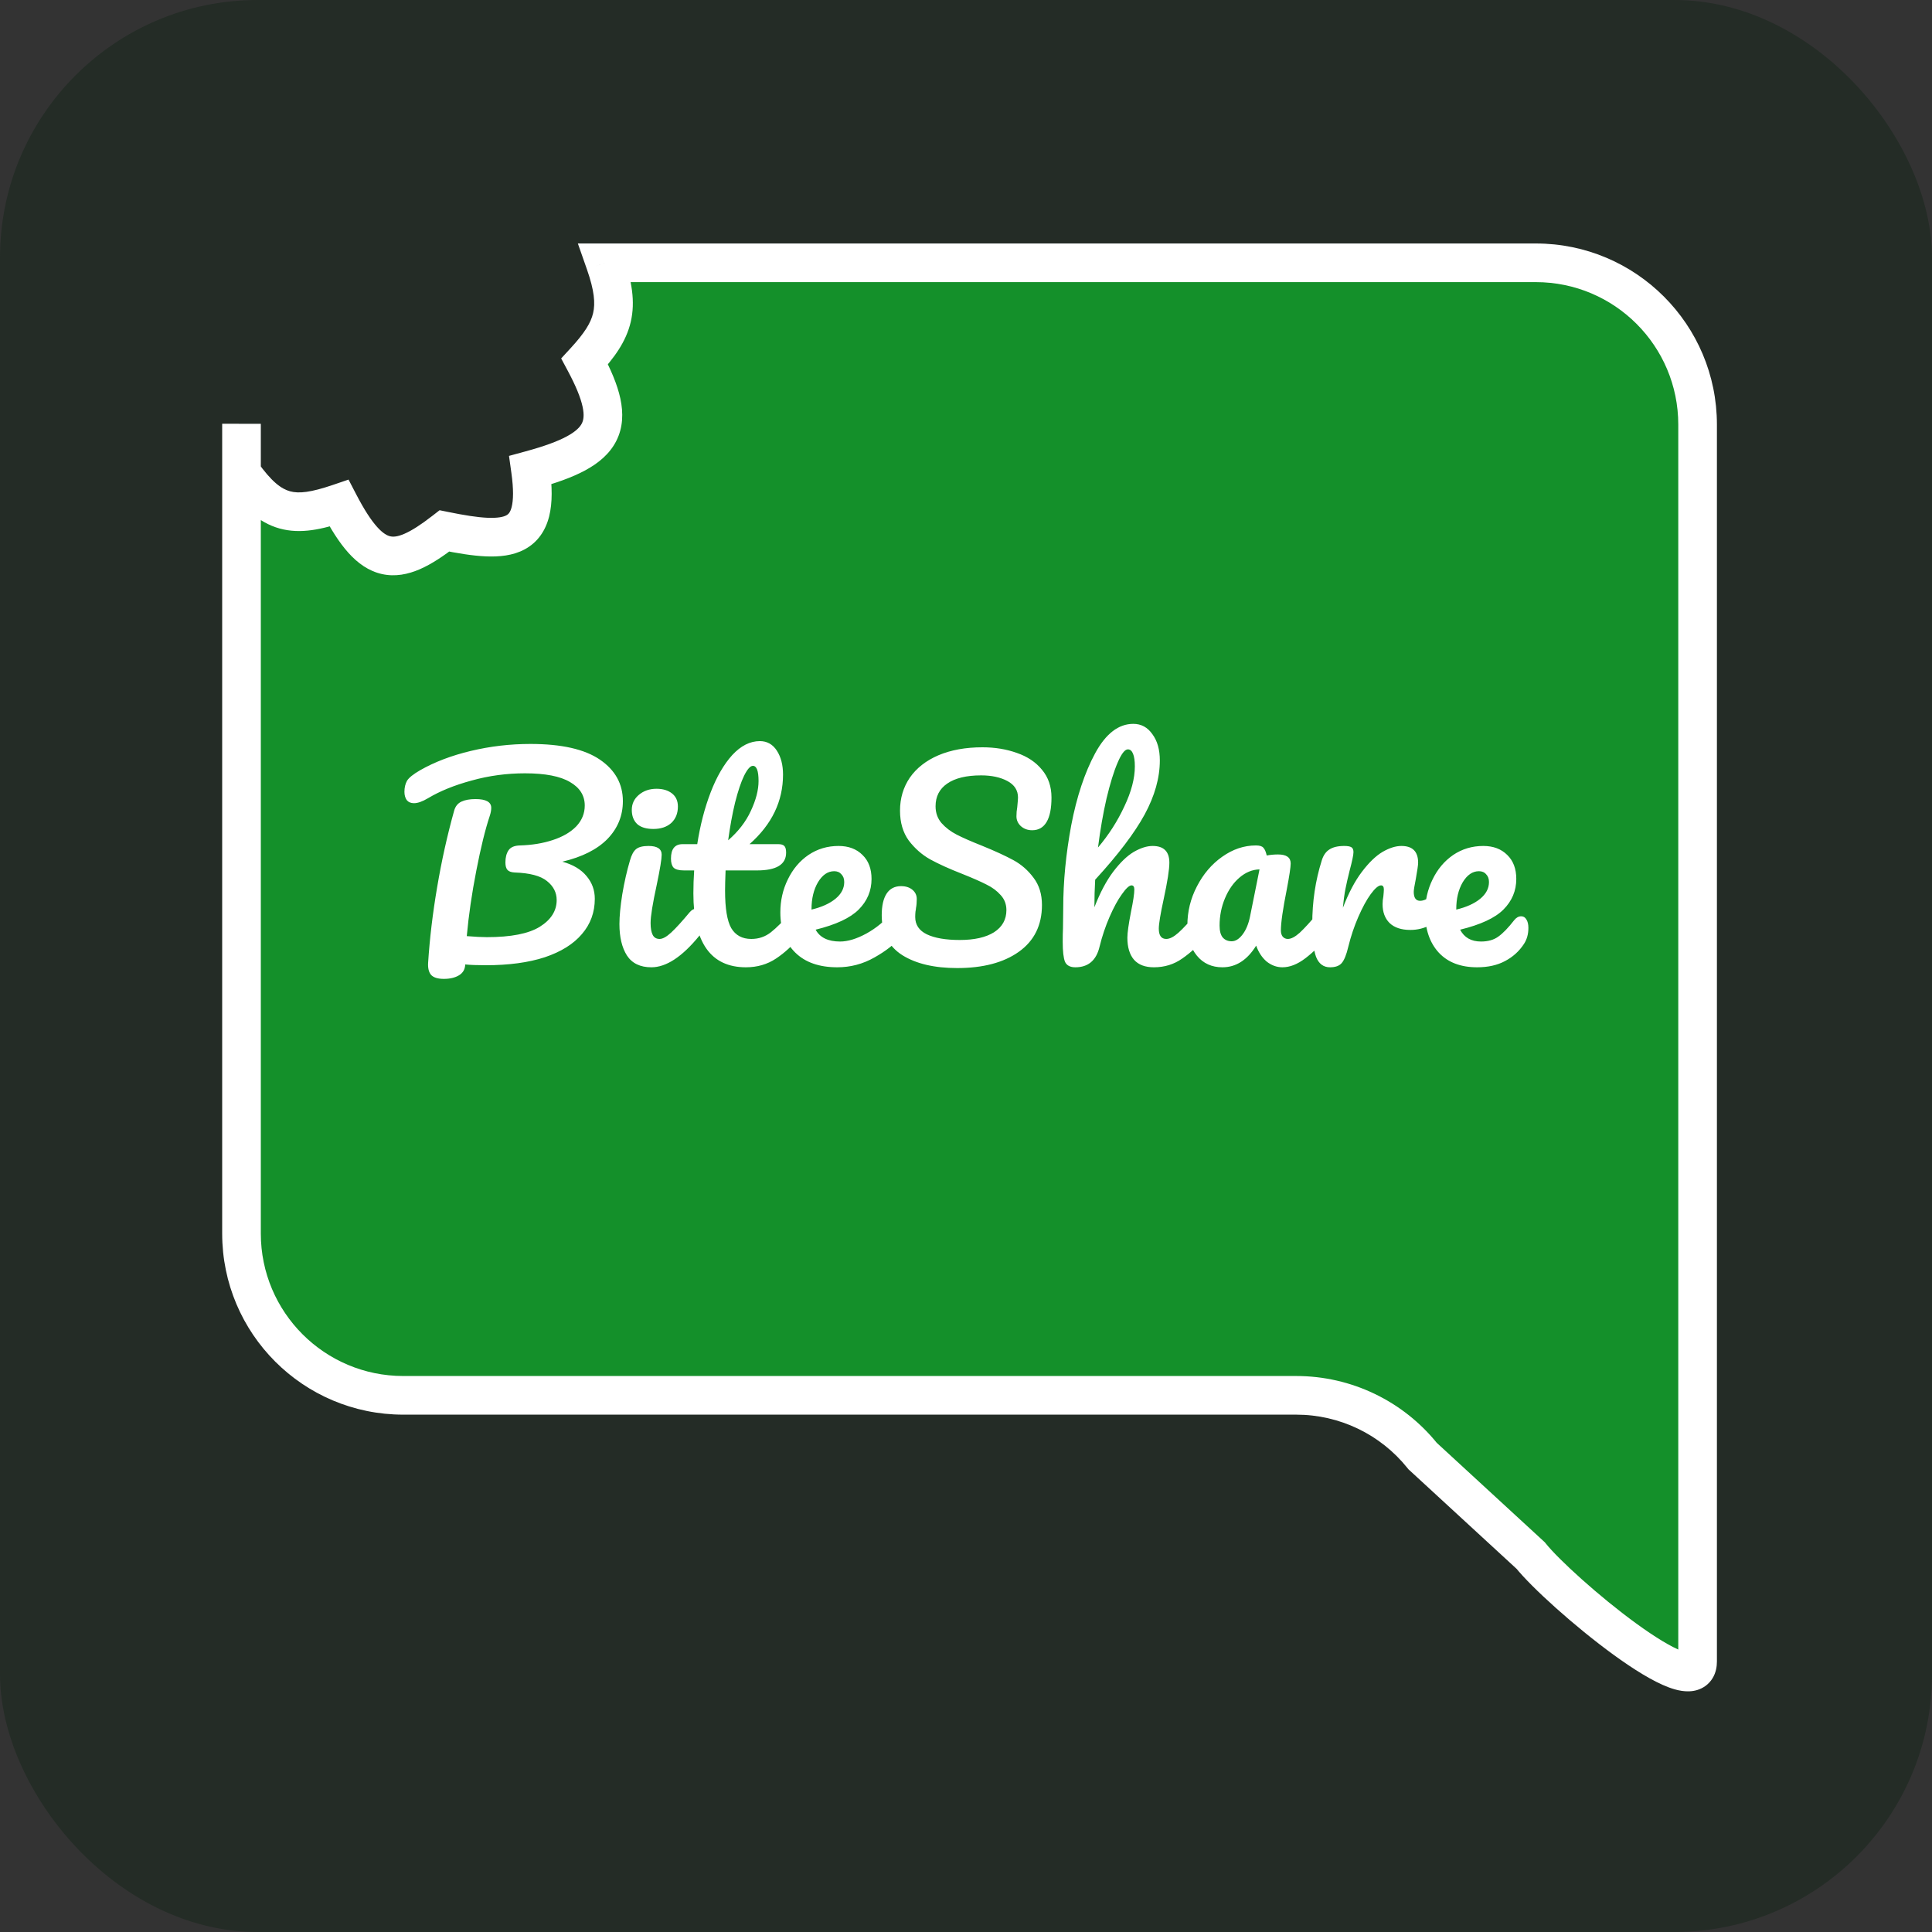 <svg width="150" height="150" viewBox="0 0 150 150" fill="none" xmlns="http://www.w3.org/2000/svg">
<rect x="0" y="0" width="150" height="150" fill="#333333" stroke="none"/>
<rect width="150" height="150" rx="20" fill="#242C26"/>
<path fill-rule="evenodd" clip-rule="evenodd" d="M18.75 36.703C21.101 40.048 22.836 40.259 26.324 39.071C28.905 44.044 30.753 44.136 34.506 41.221C39.541 42.247 41.968 42.059 41.188 36.496C47.104 34.888 48.072 33.06 45.394 28.061C47.671 25.587 48.234 23.978 46.98 20.404H119.24C126.178 20.404 131.801 26.028 131.801 32.966V128.993C131.801 132.556 121.067 123.554 118.842 120.772L110.45 113.047C108.067 110.068 104.458 108.333 100.642 108.333H31.311C24.374 108.333 18.75 102.71 18.75 95.772V32.966C18.75 32.946 18.75 32.926 18.75 32.906L18.75 36.703Z" fill="#14902A"/>
<path d="M26.324 39.071L27.655 38.38L27.061 37.235L25.84 37.651L26.324 39.071ZM18.75 36.703L17.25 36.703L17.25 37.177L17.523 37.565L18.75 36.703ZM34.506 41.221L34.806 39.751L34.13 39.614L33.586 40.036L34.506 41.221ZM41.188 36.496L40.794 35.048L39.519 35.395L39.702 36.704L41.188 36.496ZM45.394 28.061L44.291 27.045L43.569 27.829L44.072 28.769L45.394 28.061ZM46.98 20.404V18.904H44.865L45.565 20.901L46.98 20.404ZM118.842 120.772L120.013 119.835L119.942 119.746L119.858 119.668L118.842 120.772ZM110.45 113.047L109.279 113.985L109.35 114.074L109.434 114.151L110.45 113.047ZM18.75 32.906L20.25 32.906L17.25 32.899L18.75 32.906ZM25.84 37.651C24.131 38.233 23.205 38.334 22.511 38.142C21.853 37.959 21.087 37.419 19.977 35.841L17.523 37.565C18.764 39.332 20.041 40.57 21.71 41.033C23.343 41.485 25.029 41.097 26.808 40.491L25.84 37.651ZM33.586 40.036C32.681 40.739 31.978 41.19 31.407 41.439C30.854 41.681 30.524 41.69 30.303 41.64C30.077 41.59 29.743 41.429 29.28 40.913C28.808 40.387 28.276 39.576 27.655 38.38L24.992 39.762C25.662 41.052 26.33 42.118 27.048 42.917C27.774 43.726 28.621 44.338 29.648 44.568C30.681 44.799 31.678 44.594 32.607 44.189C33.519 43.791 34.454 43.16 35.426 42.406L33.586 40.036ZM39.702 36.704C39.887 38.018 39.854 38.851 39.726 39.361C39.614 39.806 39.455 39.934 39.315 40.009C39.096 40.128 38.666 40.235 37.848 40.2C37.049 40.165 36.05 40.005 34.806 39.751L34.206 42.691C35.48 42.95 36.672 43.151 37.719 43.197C38.749 43.241 39.82 43.146 40.74 42.65C41.739 42.111 42.354 41.213 42.636 40.09C42.901 39.032 42.879 37.755 42.673 36.287L39.702 36.704ZM44.072 28.769C44.716 29.971 45.082 30.879 45.232 31.577C45.377 32.249 45.3 32.625 45.174 32.875C45.038 33.144 44.732 33.49 44.005 33.882C43.273 34.277 42.232 34.657 40.794 35.048L41.581 37.943C43.102 37.53 44.4 37.078 45.43 36.522C46.464 35.964 47.342 35.239 47.853 34.225C48.374 33.192 48.407 32.073 48.165 30.946C47.928 29.845 47.411 28.649 46.717 27.352L44.072 28.769ZM45.565 20.901C46.153 22.577 46.225 23.552 46.05 24.306C45.872 25.073 45.385 25.856 44.291 27.045L46.498 29.076C47.681 27.792 48.613 26.534 48.973 24.984C49.335 23.421 49.061 21.805 48.396 19.908L45.565 20.901ZM119.24 18.904H46.98V21.904H119.24V18.904ZM133.301 32.966C133.301 25.2 127.006 18.904 119.24 18.904V21.904C125.349 21.904 130.301 26.857 130.301 32.966H133.301ZM133.301 128.993V32.966H130.301V128.993H133.301ZM117.671 121.709C118.903 123.25 122.264 126.287 125.274 128.475C126.769 129.562 128.321 130.546 129.567 131.009C130.133 131.219 130.967 131.454 131.767 131.214C132.235 131.073 132.669 130.775 132.959 130.303C133.229 129.863 133.301 129.39 133.301 128.993H130.301C130.301 129.042 130.29 128.916 130.402 128.734C130.533 128.52 130.735 128.391 130.905 128.34C131.109 128.279 131.087 128.373 130.611 128.197C129.776 127.887 128.505 127.115 127.038 126.048C124.125 123.931 121.006 121.076 120.013 119.835L117.671 121.709ZM109.434 114.151L117.826 121.876L119.858 119.668L111.466 111.944L109.434 114.151ZM100.642 109.833C104.002 109.833 107.18 111.361 109.279 113.985L111.622 112.11C108.953 108.775 104.913 106.833 100.642 106.833V109.833ZM31.311 109.833H100.642V106.833H31.311V109.833ZM17.25 95.772C17.25 103.538 23.545 109.833 31.311 109.833V106.833C25.202 106.833 20.25 101.881 20.25 95.772H17.25ZM17.25 32.966V95.772H20.25V32.966H17.25ZM17.25 32.899C17.25 32.921 17.25 32.943 17.25 32.966H20.25C20.25 32.948 20.25 32.93 20.25 32.913L17.25 32.899ZM20.25 36.703L20.25 32.906L17.25 32.906L17.25 36.703L20.25 36.703Z" fill="white"/>
<path d="M48.36 62.2C48.36 63.333 47.96 64.313 47.16 65.14C46.36 65.953 45.193 66.54 43.66 66.9C44.487 67.127 45.113 67.5 45.54 68.02C45.967 68.527 46.18 69.113 46.18 69.78C46.18 70.833 45.847 71.747 45.18 72.52C44.527 73.293 43.567 73.893 42.3 74.32C41.033 74.733 39.507 74.94 37.72 74.94C37.053 74.94 36.52 74.92 36.12 74.88C36.107 75.253 35.947 75.533 35.64 75.72C35.333 75.907 34.94 76 34.46 76C33.98 76 33.647 75.893 33.46 75.68C33.287 75.467 33.213 75.153 33.24 74.74C33.36 72.873 33.593 70.92 33.94 68.88C34.287 66.827 34.727 64.847 35.26 62.94C35.353 62.607 35.54 62.373 35.82 62.24C36.1 62.107 36.467 62.04 36.92 62.04C37.733 62.04 38.14 62.267 38.14 62.72C38.14 62.907 38.1 63.12 38.02 63.36C37.673 64.4 37.327 65.813 36.98 67.6C36.633 69.373 36.387 71.067 36.24 72.68C36.88 72.733 37.4 72.76 37.8 72.76C39.667 72.76 41.033 72.493 41.9 71.96C42.78 71.413 43.22 70.72 43.22 69.88C43.22 69.293 42.967 68.8 42.46 68.4C41.967 68 41.133 67.78 39.96 67.74C39.693 67.727 39.507 67.66 39.4 67.54C39.293 67.42 39.24 67.227 39.24 66.96C39.24 66.573 39.32 66.26 39.48 66.02C39.64 65.78 39.933 65.653 40.36 65.64C41.307 65.613 42.16 65.473 42.92 65.22C43.693 64.967 44.3 64.613 44.74 64.16C45.18 63.693 45.4 63.153 45.4 62.54C45.4 61.767 45.02 61.16 44.26 60.72C43.5 60.267 42.333 60.04 40.76 60.04C39.333 60.04 37.953 60.227 36.62 60.6C35.287 60.96 34.153 61.42 33.22 61.98C32.793 62.233 32.433 62.36 32.14 62.36C31.9 62.36 31.713 62.28 31.58 62.12C31.46 61.947 31.4 61.733 31.4 61.48C31.4 61.147 31.467 60.86 31.6 60.62C31.747 60.38 32.087 60.107 32.62 59.8C33.74 59.16 35.053 58.66 36.56 58.3C38.067 57.94 39.607 57.76 41.18 57.76C43.593 57.76 45.393 58.167 46.58 58.98C47.767 59.793 48.36 60.867 48.36 62.2ZM50.732 64.36C50.172 64.36 49.752 64.233 49.472 63.98C49.192 63.713 49.052 63.347 49.052 62.88C49.052 62.413 49.232 62.027 49.592 61.72C49.966 61.4 50.426 61.24 50.972 61.24C51.466 61.24 51.866 61.36 52.172 61.6C52.479 61.84 52.632 62.18 52.632 62.62C52.632 63.153 52.459 63.58 52.112 63.9C51.766 64.207 51.306 64.36 50.732 64.36ZM50.572 75.1C49.706 75.1 49.072 74.793 48.672 74.18C48.286 73.567 48.092 72.753 48.092 71.74C48.092 71.14 48.166 70.373 48.312 69.44C48.472 68.493 48.672 67.613 48.912 66.8C49.032 66.373 49.192 66.08 49.392 65.92C49.592 65.76 49.912 65.68 50.352 65.68C51.032 65.68 51.372 65.907 51.372 66.36C51.372 66.693 51.246 67.467 50.992 68.68C50.672 70.147 50.512 71.14 50.512 71.66C50.512 72.06 50.566 72.367 50.672 72.58C50.779 72.793 50.959 72.9 51.212 72.9C51.452 72.9 51.752 72.733 52.112 72.4C52.472 72.067 52.952 71.54 53.552 70.82C53.712 70.633 53.892 70.54 54.092 70.54C54.266 70.54 54.399 70.62 54.492 70.78C54.599 70.94 54.652 71.16 54.652 71.44C54.652 71.973 54.526 72.387 54.272 72.68C52.952 74.293 51.719 75.1 50.572 75.1ZM61.954 70.54C62.128 70.54 62.261 70.62 62.354 70.78C62.461 70.94 62.514 71.16 62.514 71.44C62.514 71.973 62.388 72.387 62.134 72.68C61.561 73.387 60.934 73.967 60.254 74.42C59.574 74.873 58.794 75.1 57.914 75.1C55.194 75.1 53.834 73.187 53.834 69.36C53.834 68.773 53.854 68.18 53.894 67.58H53.114C52.714 67.58 52.441 67.507 52.294 67.36C52.161 67.213 52.094 66.98 52.094 66.66C52.094 65.913 52.394 65.54 52.994 65.54H54.134C54.361 64.073 54.708 62.733 55.174 61.52C55.641 60.307 56.201 59.34 56.854 58.62C57.521 57.9 58.234 57.54 58.994 57.54C59.554 57.54 59.994 57.787 60.314 58.28C60.634 58.773 60.794 59.393 60.794 60.14C60.794 62.207 59.928 64.007 58.194 65.54H60.434C60.648 65.54 60.801 65.587 60.894 65.68C60.988 65.773 61.034 65.947 61.034 66.2C61.034 67.12 60.281 67.58 58.774 67.58H56.334C56.308 68.247 56.294 68.767 56.294 69.14C56.294 70.527 56.454 71.5 56.774 72.06C57.108 72.62 57.628 72.9 58.334 72.9C58.908 72.9 59.414 72.727 59.854 72.38C60.294 72.033 60.814 71.513 61.414 70.82C61.574 70.633 61.754 70.54 61.954 70.54ZM58.454 59.46C58.254 59.46 58.028 59.713 57.774 60.22C57.534 60.713 57.301 61.407 57.074 62.3C56.861 63.18 56.681 64.16 56.534 65.24C57.321 64.56 57.908 63.8 58.294 62.96C58.694 62.107 58.894 61.333 58.894 60.64C58.894 59.853 58.748 59.46 58.454 59.46ZM69.806 70.54C69.979 70.54 70.112 70.62 70.206 70.78C70.312 70.94 70.366 71.16 70.366 71.44C70.366 71.973 70.239 72.387 69.986 72.68C69.492 73.28 68.792 73.833 67.886 74.34C66.992 74.847 66.032 75.1 65.006 75.1C63.606 75.1 62.519 74.72 61.746 73.96C60.972 73.2 60.586 72.16 60.586 70.84C60.586 69.92 60.779 69.067 61.166 68.28C61.552 67.48 62.086 66.847 62.766 66.38C63.459 65.913 64.239 65.68 65.106 65.68C65.879 65.68 66.499 65.913 66.966 66.38C67.432 66.833 67.666 67.453 67.666 68.24C67.666 69.16 67.332 69.953 66.666 70.62C66.012 71.273 64.899 71.793 63.326 72.18C63.659 72.793 64.292 73.1 65.226 73.1C65.826 73.1 66.506 72.893 67.266 72.48C68.039 72.053 68.706 71.5 69.266 70.82C69.426 70.633 69.606 70.54 69.806 70.54ZM64.766 67.64C64.272 67.64 63.852 67.927 63.506 68.5C63.172 69.073 63.006 69.767 63.006 70.58V70.62C63.792 70.433 64.412 70.153 64.866 69.78C65.319 69.407 65.546 68.973 65.546 68.48C65.546 68.227 65.472 68.027 65.326 67.88C65.192 67.72 65.006 67.64 64.766 67.64ZM74.317 75.16C72.544 75.16 71.124 74.827 70.057 74.16C68.991 73.48 68.457 72.447 68.457 71.06C68.457 70.327 68.584 69.767 68.837 69.38C69.091 68.993 69.464 68.8 69.957 68.8C70.317 68.8 70.611 68.893 70.837 69.08C71.064 69.267 71.177 69.507 71.177 69.8C71.177 70.067 71.157 70.3 71.117 70.5C71.117 70.553 71.104 70.647 71.077 70.78C71.064 70.913 71.057 71.053 71.057 71.2C71.057 71.8 71.357 72.247 71.957 72.54C72.571 72.833 73.424 72.98 74.517 72.98C75.651 72.98 76.537 72.78 77.177 72.38C77.817 71.967 78.137 71.393 78.137 70.66C78.137 70.207 77.991 69.82 77.697 69.5C77.404 69.167 77.037 68.893 76.597 68.68C76.157 68.453 75.537 68.18 74.737 67.86C73.711 67.46 72.871 67.08 72.217 66.72C71.577 66.36 71.024 65.873 70.557 65.26C70.104 64.633 69.877 63.86 69.877 62.94C69.877 61.98 70.131 61.127 70.637 60.38C71.157 59.633 71.897 59.053 72.857 58.64C73.831 58.227 74.971 58.02 76.277 58.02C77.251 58.02 78.144 58.167 78.957 58.46C79.771 58.74 80.417 59.173 80.897 59.76C81.391 60.347 81.637 61.067 81.637 61.92C81.637 62.76 81.511 63.393 81.257 63.82C81.004 64.247 80.631 64.46 80.137 64.46C79.791 64.46 79.497 64.353 79.257 64.14C79.031 63.927 78.917 63.673 78.917 63.38C78.917 63.127 78.937 62.893 78.977 62.68C79.017 62.28 79.037 62.027 79.037 61.92C79.037 61.36 78.764 60.933 78.217 60.64C77.671 60.347 76.991 60.2 76.177 60.2C75.031 60.2 74.151 60.413 73.537 60.84C72.937 61.253 72.637 61.84 72.637 62.6C72.637 63.107 72.791 63.54 73.097 63.9C73.417 64.26 73.811 64.56 74.277 64.8C74.744 65.04 75.397 65.327 76.237 65.66C77.251 66.073 78.064 66.447 78.677 66.78C79.291 67.113 79.811 67.567 80.237 68.14C80.677 68.713 80.897 69.42 80.897 70.26C80.897 71.833 80.297 73.047 79.097 73.9C77.911 74.74 76.317 75.16 74.317 75.16ZM93.509 70.54C93.683 70.54 93.816 70.62 93.909 70.78C94.016 70.94 94.069 71.16 94.069 71.44C94.069 71.973 93.943 72.387 93.689 72.68C93.076 73.387 92.443 73.967 91.789 74.42C91.149 74.873 90.416 75.1 89.589 75.1C88.909 75.1 88.396 74.907 88.049 74.52C87.703 74.12 87.529 73.547 87.529 72.8C87.529 72.427 87.623 71.76 87.809 70.8C87.983 69.96 88.069 69.38 88.069 69.06C88.069 68.847 87.996 68.74 87.849 68.74C87.676 68.74 87.429 68.967 87.109 69.42C86.789 69.86 86.469 70.447 86.149 71.18C85.829 71.913 85.569 72.687 85.369 73.5C85.116 74.567 84.489 75.1 83.489 75.1C83.089 75.1 82.823 74.96 82.689 74.68C82.569 74.387 82.509 73.867 82.509 73.12C82.509 72.693 82.516 72.353 82.529 72.1L82.549 70.5C82.549 68.447 82.756 66.307 83.169 64.08C83.596 61.853 84.216 59.987 85.029 58.48C85.856 56.96 86.843 56.2 87.989 56.2C88.603 56.2 89.096 56.467 89.469 57C89.856 57.52 90.049 58.2 90.049 59.04C90.049 60.387 89.656 61.787 88.869 63.24C88.083 64.68 86.803 66.367 85.029 68.3C84.989 68.993 84.969 69.707 84.969 70.44C85.409 69.307 85.896 68.387 86.429 67.68C86.976 66.96 87.509 66.447 88.029 66.14C88.563 65.833 89.049 65.68 89.489 65.68C90.356 65.68 90.789 66.113 90.789 66.98C90.789 67.5 90.643 68.44 90.349 69.8C90.096 70.96 89.969 71.727 89.969 72.1C89.969 72.633 90.163 72.9 90.549 72.9C90.816 72.9 91.129 72.74 91.489 72.42C91.863 72.087 92.356 71.553 92.969 70.82C93.129 70.633 93.309 70.54 93.509 70.54ZM87.569 58.18C87.329 58.18 87.063 58.527 86.769 59.22C86.476 59.9 86.189 60.827 85.909 62C85.643 63.16 85.423 64.427 85.249 65.8C86.076 64.827 86.756 63.767 87.289 62.62C87.836 61.473 88.109 60.433 88.109 59.5C88.109 59.073 88.063 58.747 87.969 58.52C87.876 58.293 87.743 58.18 87.569 58.18ZM94.908 75.1C94.082 75.1 93.422 74.8 92.928 74.2C92.435 73.6 92.188 72.813 92.188 71.84C92.188 70.773 92.435 69.767 92.928 68.82C93.422 67.86 94.075 67.093 94.888 66.52C95.715 65.933 96.588 65.64 97.508 65.64C97.802 65.64 97.995 65.7 98.088 65.82C98.195 65.927 98.282 66.127 98.348 66.42C98.628 66.367 98.922 66.34 99.228 66.34C99.882 66.34 100.208 66.573 100.208 67.04C100.208 67.32 100.108 67.987 99.908 69.04C99.602 70.573 99.448 71.64 99.448 72.24C99.448 72.44 99.495 72.6 99.588 72.72C99.695 72.84 99.828 72.9 99.988 72.9C100.242 72.9 100.548 72.74 100.908 72.42C101.268 72.087 101.755 71.553 102.368 70.82C102.528 70.633 102.708 70.54 102.908 70.54C103.082 70.54 103.215 70.62 103.308 70.78C103.415 70.94 103.468 71.16 103.468 71.44C103.468 71.973 103.342 72.387 103.088 72.68C102.542 73.36 101.962 73.933 101.348 74.4C100.735 74.867 100.142 75.1 99.568 75.1C99.128 75.1 98.722 74.953 98.348 74.66C97.988 74.353 97.715 73.94 97.528 73.42C96.835 74.54 95.962 75.1 94.908 75.1ZM95.628 73.08C95.922 73.08 96.202 72.907 96.468 72.56C96.735 72.213 96.928 71.753 97.048 71.18L97.788 67.5C97.228 67.513 96.708 67.727 96.228 68.14C95.762 68.54 95.388 69.073 95.108 69.74C94.828 70.407 94.688 71.113 94.688 71.86C94.688 72.273 94.768 72.58 94.928 72.78C95.102 72.98 95.335 73.08 95.628 73.08ZM103.263 75.1C102.756 75.1 102.396 74.833 102.183 74.3C101.983 73.767 101.883 72.913 101.883 71.74C101.883 70.007 102.129 68.36 102.623 66.8C102.743 66.413 102.936 66.133 103.203 65.96C103.483 65.773 103.869 65.68 104.363 65.68C104.629 65.68 104.816 65.713 104.923 65.78C105.029 65.847 105.083 65.973 105.083 66.16C105.083 66.373 104.983 66.853 104.783 67.6C104.649 68.133 104.543 68.6 104.463 69C104.383 69.4 104.316 69.893 104.263 70.48C104.703 69.333 105.196 68.4 105.743 67.68C106.289 66.96 106.823 66.447 107.343 66.14C107.876 65.833 108.363 65.68 108.803 65.68C109.669 65.68 110.103 66.113 110.103 66.98C110.103 67.153 110.043 67.573 109.923 68.24C109.816 68.773 109.763 69.107 109.763 69.24C109.763 69.707 109.929 69.94 110.263 69.94C110.636 69.94 111.116 69.647 111.703 69.06C111.876 68.887 112.056 68.8 112.243 68.8C112.416 68.8 112.549 68.88 112.643 69.04C112.749 69.187 112.803 69.387 112.803 69.64C112.803 70.133 112.669 70.52 112.403 70.8C112.029 71.187 111.589 71.52 111.083 71.8C110.589 72.067 110.063 72.2 109.503 72.2C108.796 72.2 108.256 72.02 107.883 71.66C107.523 71.3 107.343 70.813 107.343 70.2C107.343 70 107.363 69.8 107.403 69.6C107.429 69.333 107.443 69.153 107.443 69.06C107.443 68.847 107.369 68.74 107.223 68.74C107.023 68.74 106.756 68.967 106.423 69.42C106.103 69.86 105.783 70.447 105.463 71.18C105.143 71.913 104.883 72.687 104.683 73.5C104.536 74.127 104.363 74.553 104.163 74.78C103.976 74.993 103.676 75.1 103.263 75.1ZM118.104 71.14C118.278 71.14 118.411 71.22 118.504 71.38C118.611 71.54 118.664 71.76 118.664 72.04C118.664 72.52 118.551 72.933 118.324 73.28C117.951 73.853 117.458 74.3 116.844 74.62C116.244 74.94 115.524 75.1 114.684 75.1C113.404 75.1 112.411 74.72 111.704 73.96C110.998 73.187 110.644 72.147 110.644 70.84C110.644 69.92 110.838 69.067 111.224 68.28C111.611 67.48 112.144 66.847 112.824 66.38C113.518 65.913 114.298 65.68 115.164 65.68C115.938 65.68 116.558 65.913 117.024 66.38C117.491 66.833 117.724 67.453 117.724 68.24C117.724 69.16 117.391 69.953 116.724 70.62C116.071 71.273 114.951 71.793 113.364 72.18C113.684 72.793 114.224 73.1 114.984 73.1C115.531 73.1 115.978 72.973 116.324 72.72C116.684 72.467 117.098 72.04 117.564 71.44C117.724 71.24 117.904 71.14 118.104 71.14ZM114.824 67.64C114.331 67.64 113.911 67.927 113.564 68.5C113.231 69.073 113.064 69.767 113.064 70.58V70.62C113.851 70.433 114.471 70.153 114.924 69.78C115.378 69.407 115.604 68.973 115.604 68.48C115.604 68.227 115.531 68.027 115.384 67.88C115.251 67.72 115.064 67.64 114.824 67.64Z" fill="white"/>
</svg>
